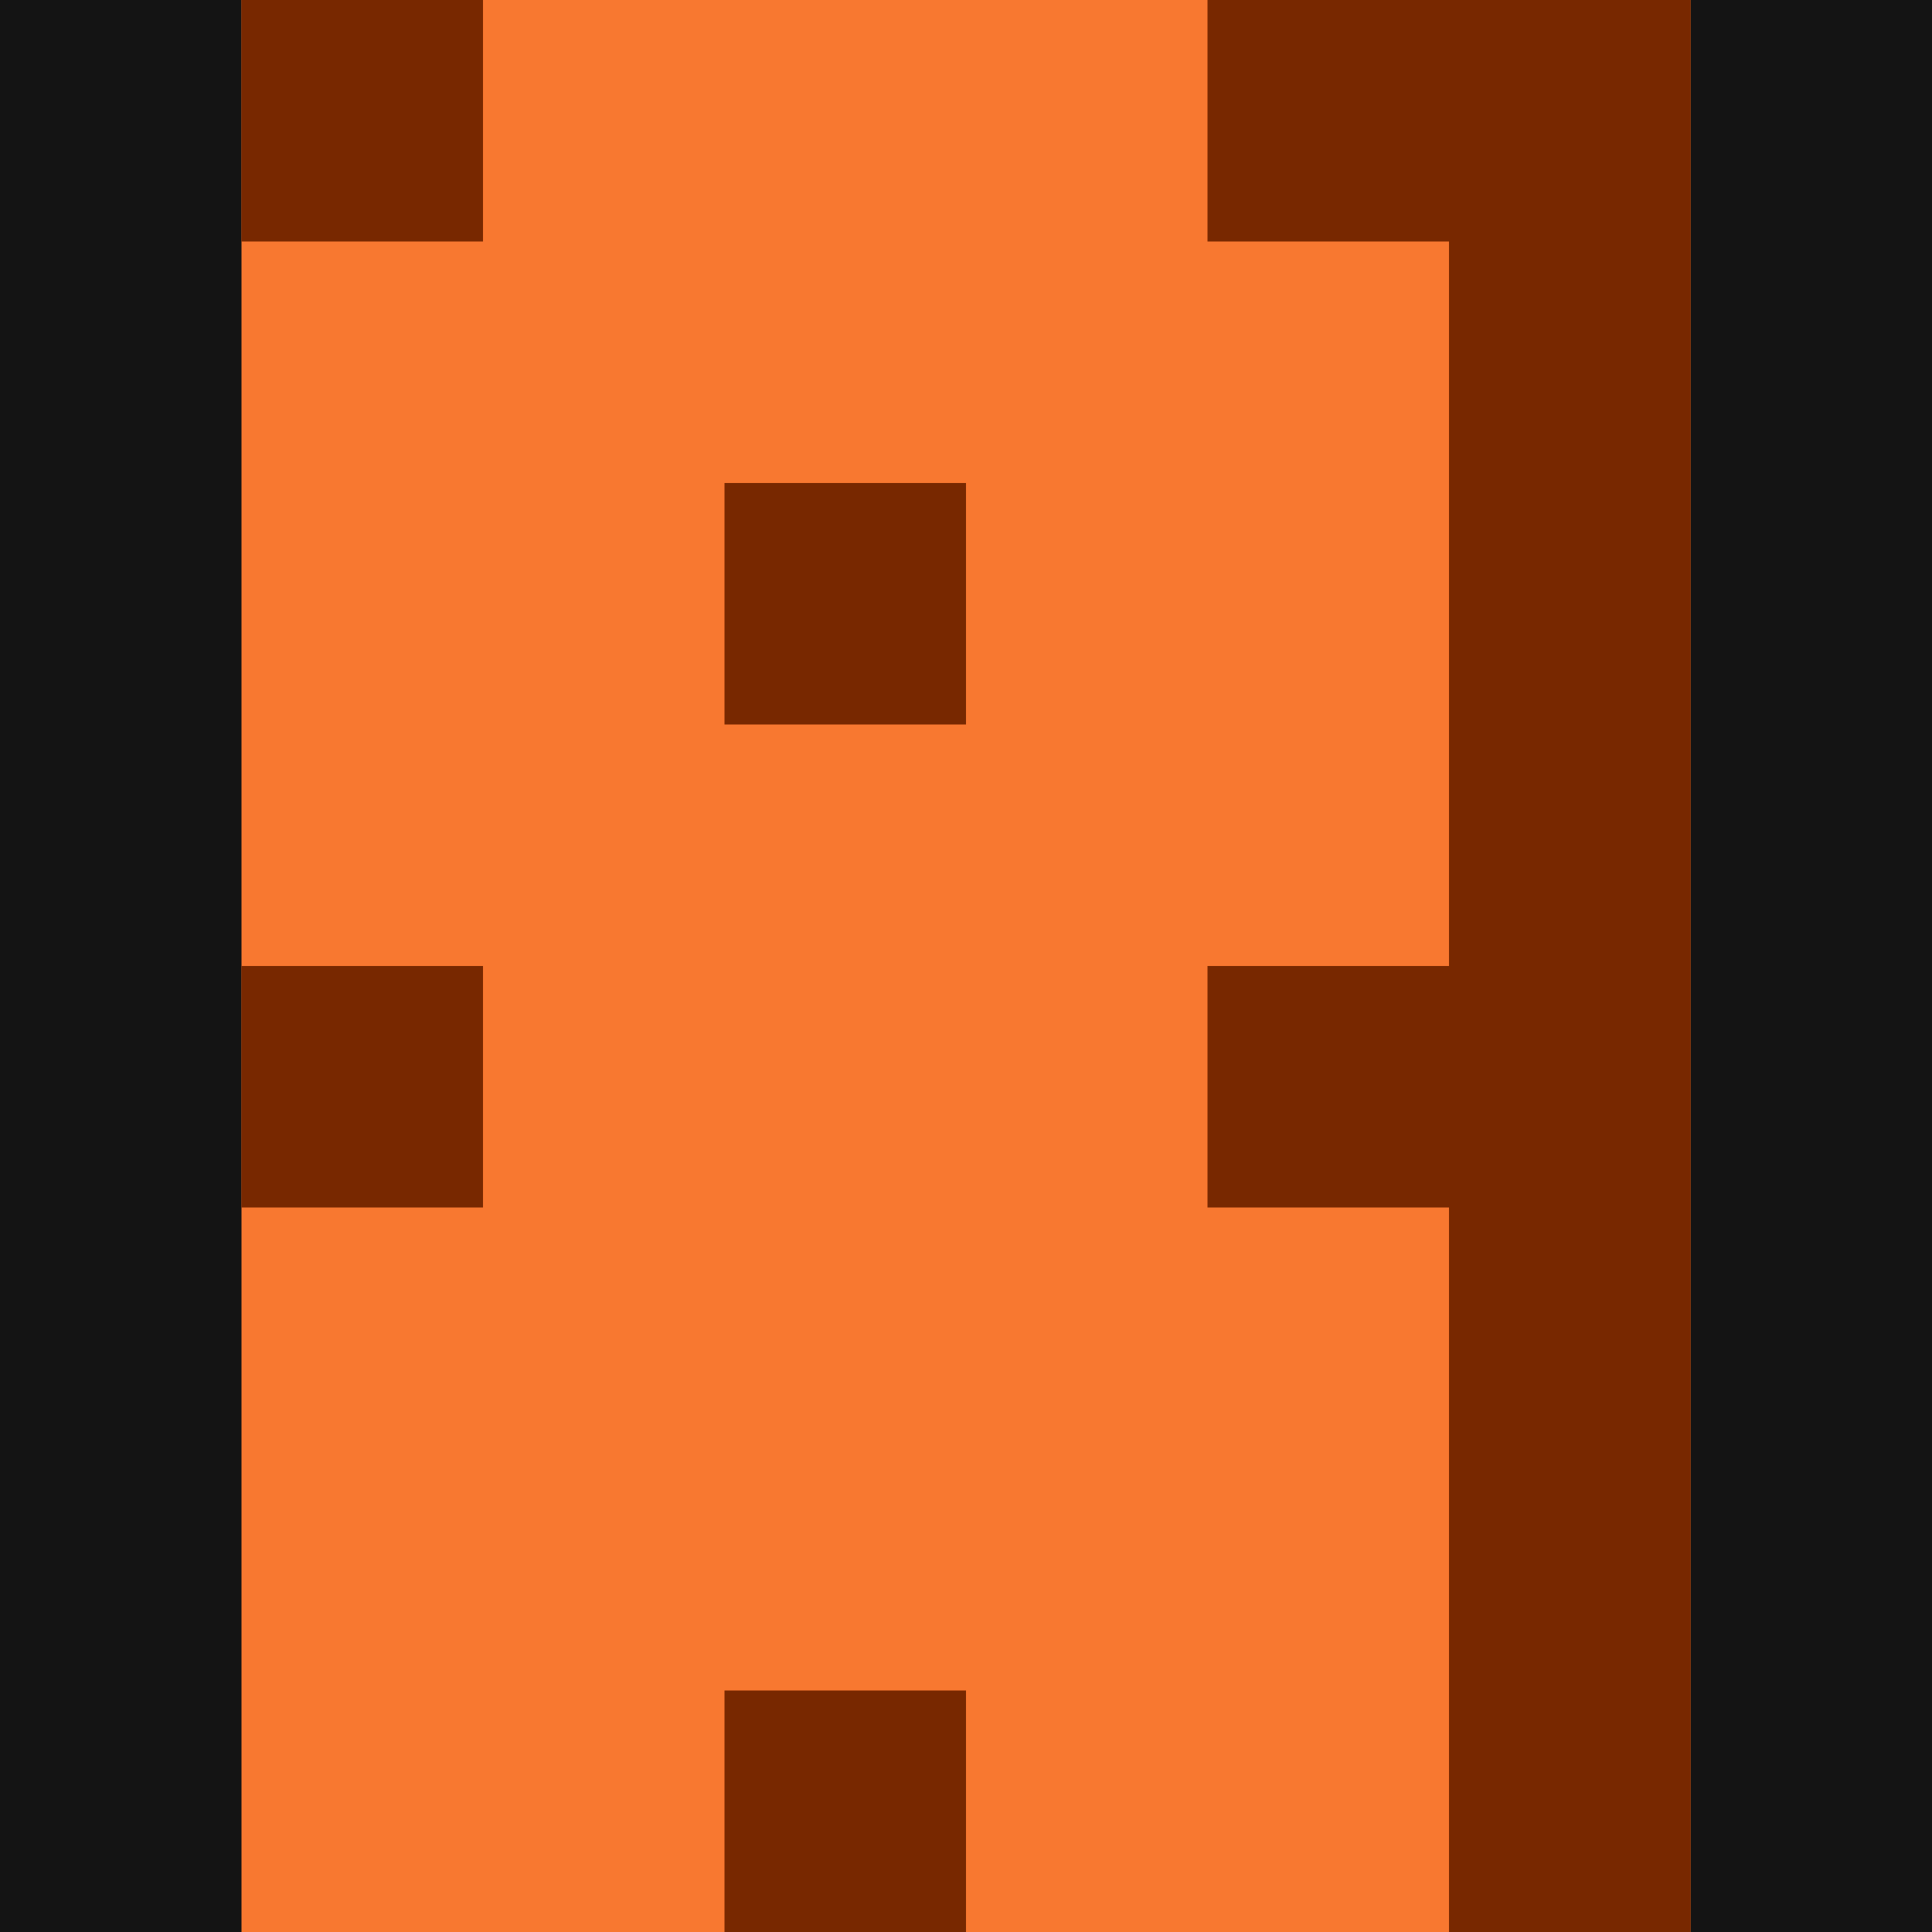 <svg id="Layer_1" data-name="Layer 1" xmlns="http://www.w3.org/2000/svg" width="144" height="144" viewBox="0 0 144 144"><defs><style>.cls-1{fill:#141414;}.cls-2{fill:#f87830;}.cls-3{fill:#782800;}</style></defs><rect class="cls-1" x="-144" width="144" height="144"/><rect class="cls-1" width="144" height="144"/><rect class="cls-2" x="18" width="108" height="144"/><rect class="cls-3" x="45" y="63" width="144" height="18" transform="translate(45 189) rotate(-90)"/><rect class="cls-3" x="18" width="18" height="18" transform="translate(18 36) rotate(-90)"/><rect class="cls-3" x="90" width="18" height="18" transform="translate(90 108) rotate(-90)"/><rect class="cls-3" x="54" y="36" width="18" height="18" transform="translate(18 108) rotate(-90)"/><rect class="cls-3" x="90" y="72" width="18" height="18" transform="translate(18 180) rotate(-90)"/><rect class="cls-3" x="54" y="126" width="18" height="18" transform="translate(-72 198) rotate(-90)"/><rect class="cls-3" x="18" y="72" width="18" height="18" transform="translate(-54 108) rotate(-90)"/><rect class="cls-1" x="-1" y="144" width="144" height="144"/><rect class="cls-1" x="143" y="144" width="144" height="144"/></svg>